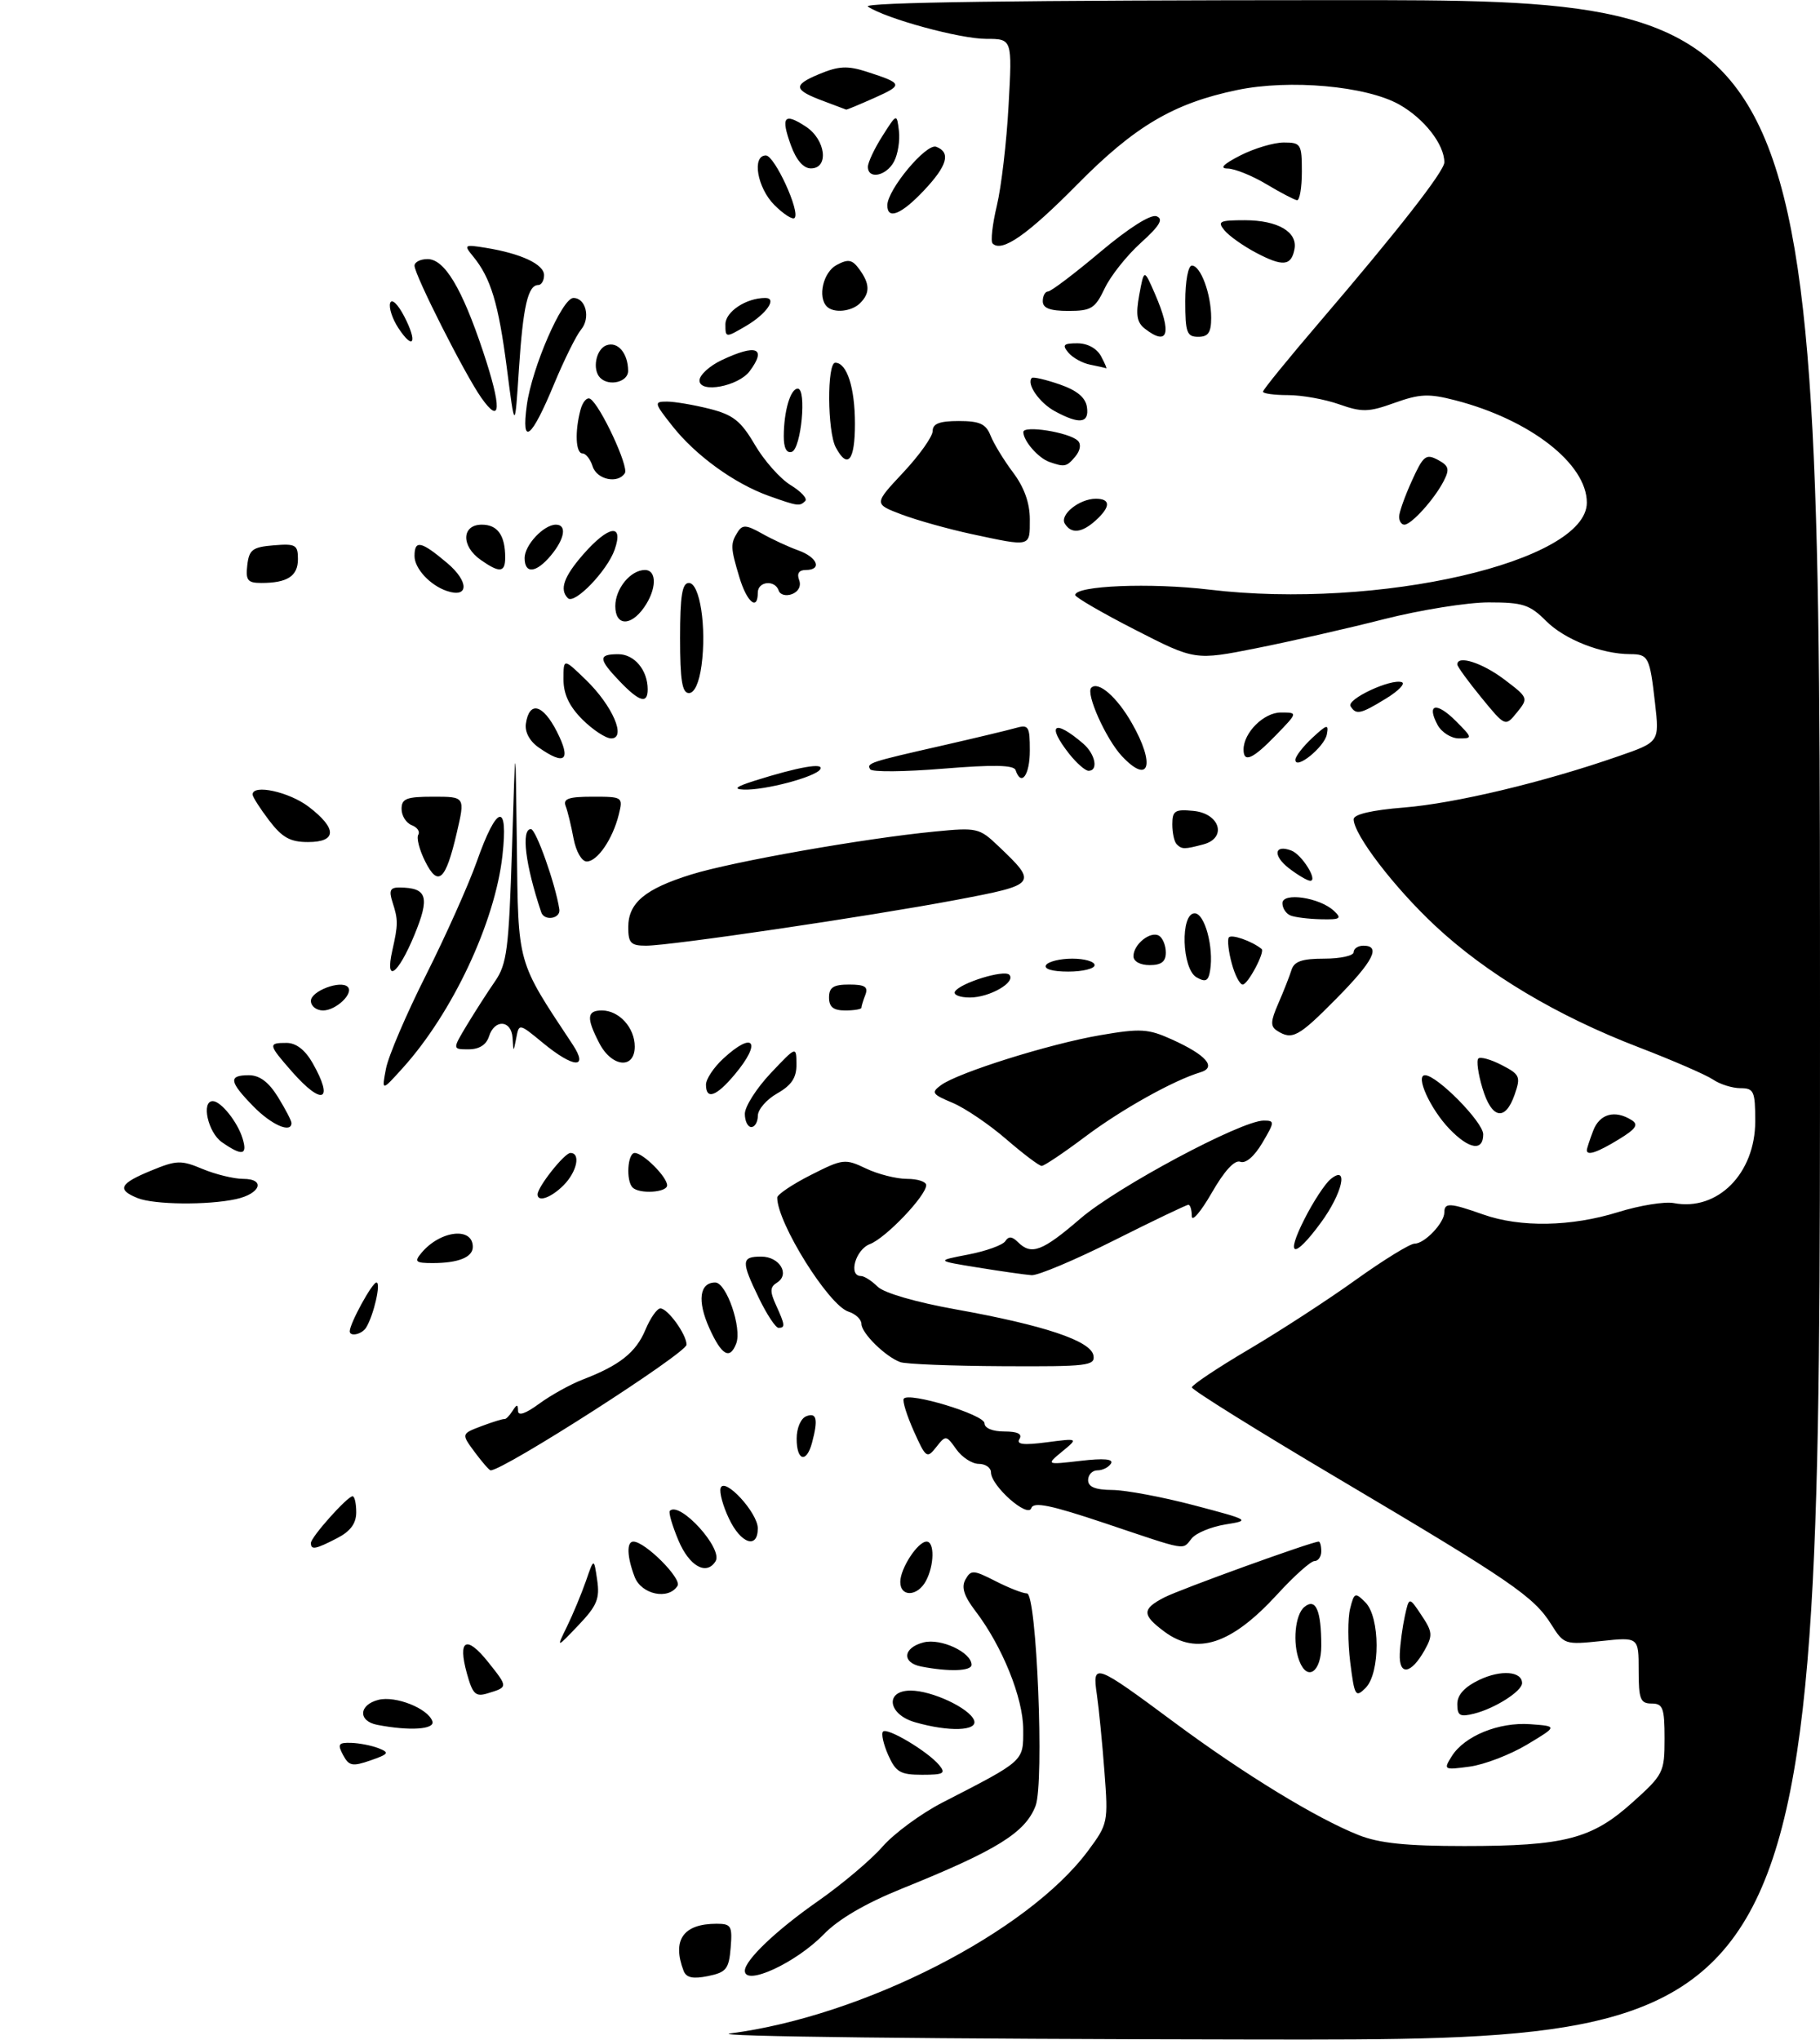 <?xml version="1.0" encoding="UTF-8" standalone="no"?>
<!DOCTYPE svg PUBLIC "-//W3C//DTD SVG 1.1//EN" "http://www.w3.org/Graphics/SVG/1.1/DTD/svg11.dtd" >
<svg xmlns="http://www.w3.org/2000/svg" xmlns:xlink="http://www.w3.org/1999/xlink" version="1.1" viewBox="0 0 281 315">
 <g >
 <path fill="currentColor"
d=" M 112.75 313.93 C 133.26 311.27 158.68 298.29 168.00 285.72 C 171.06 281.60 171.12 281.32 170.52 273.50 C 170.19 269.10 169.66 263.74 169.35 261.60 C 168.62 256.64 168.99 256.77 181.40 265.98 C 192.08 273.90 203.30 280.75 209.77 283.31 C 212.94 284.57 217.13 285.00 226.08 285.00 C 241.56 285.00 245.77 283.91 252.03 278.28 C 256.83 273.97 257.00 273.63 257.00 268.41 C 257.00 263.67 256.75 263.00 255.00 263.00 C 253.26 263.00 253.00 262.33 253.00 257.87 C 253.00 252.74 253.00 252.74 247.25 253.35 C 241.61 253.94 241.46 253.89 239.50 250.77 C 236.82 246.49 233.33 244.10 206.75 228.35 C 194.24 220.94 184.01 214.57 184.02 214.19 C 184.04 213.81 187.97 211.18 192.77 208.35 C 197.57 205.52 205.01 200.69 209.31 197.60 C 213.61 194.52 217.70 192.00 218.41 192.00 C 219.96 192.00 223.00 188.80 223.00 187.17 C 223.00 185.64 223.88 185.69 229.00 187.50 C 234.75 189.53 242.58 189.39 249.84 187.13 C 253.16 186.10 257.02 185.47 258.44 185.74 C 265.18 187.03 271.00 181.17 271.00 173.10 C 271.00 168.46 270.79 168.00 268.72 168.00 C 267.47 168.00 265.56 167.40 264.47 166.66 C 263.39 165.93 258.23 163.69 253.00 161.68 C 240.40 156.84 229.50 150.33 221.58 142.92 C 215.24 137.00 209.00 128.83 209.00 126.48 C 209.00 125.72 211.81 125.07 216.75 124.67 C 224.63 124.04 238.37 120.76 249.85 116.76 C 256.21 114.56 256.21 114.56 255.53 108.56 C 254.72 101.41 254.51 101.00 251.69 100.99 C 247.29 100.98 241.59 98.74 238.75 95.91 C 236.19 93.34 235.14 93.00 229.85 93.00 C 226.56 93.00 219.28 94.17 213.68 95.59 C 208.08 97.02 199.22 99.03 194.00 100.07 C 184.50 101.96 184.50 101.96 175.26 97.23 C 170.18 94.63 166.02 92.21 166.01 91.87 C 165.98 90.41 177.64 89.94 186.73 91.03 C 212.81 94.15 245.00 86.73 245.00 77.60 C 245.00 71.60 236.23 64.78 224.69 61.80 C 220.60 60.74 219.22 60.80 215.33 62.19 C 211.31 63.64 210.31 63.67 206.76 62.42 C 204.55 61.64 201.01 61.00 198.87 61.00 C 196.74 61.00 195.00 60.76 195.00 60.47 C 195.00 60.17 198.94 55.33 203.75 49.71 C 215.94 35.47 223.00 26.42 223.00 25.06 C 223.00 22.29 219.88 18.30 216.04 16.14 C 210.94 13.27 199.09 12.21 191.00 13.90 C 181.20 15.94 175.20 19.48 166.33 28.47 C 158.63 36.27 154.69 39.02 153.25 37.59 C 152.93 37.26 153.22 34.63 153.91 31.75 C 154.60 28.86 155.42 21.89 155.72 16.25 C 156.29 6.00 156.29 6.00 152.25 6.00 C 148.22 6.00 136.84 2.90 134.00 1.02 C 133.00 0.36 157.44 0.03 206.75 0.02 C 281.00 0.00 281.00 0.00 281.00 157.50 C 281.00 315.00 281.00 315.00 193.75 314.87 C 143.90 314.80 109.18 314.40 112.75 313.93 Z  M 105.55 304.28 C 103.73 299.52 105.48 297.00 110.64 297.00 C 112.89 297.00 113.09 297.34 112.81 300.71 C 112.54 304.00 112.13 304.50 109.30 305.08 C 106.99 305.55 105.96 305.33 105.55 304.28 Z  M 115.00 304.25 C 115.02 302.61 119.84 298.01 126.24 293.54 C 129.95 290.95 134.45 287.16 136.24 285.11 C 138.03 283.06 142.20 279.99 145.50 278.29 C 158.26 271.73 157.99 271.97 157.98 267.00 C 157.98 262.16 154.75 254.16 150.61 248.73 C 148.82 246.39 148.40 245.04 149.06 243.85 C 149.91 242.34 150.29 242.36 153.70 244.10 C 155.75 245.15 157.93 246.00 158.56 246.00 C 160.06 246.00 161.25 275.22 159.89 278.79 C 158.31 282.93 153.91 285.66 139.31 291.55 C 133.64 293.84 129.47 296.27 127.17 298.64 C 122.89 303.04 114.99 306.69 115.00 304.25 Z  M 137.13 270.94 C 136.39 269.26 136.03 267.63 136.34 267.33 C 137.00 266.66 143.26 270.40 145.01 272.51 C 146.07 273.79 145.69 274.00 142.37 274.00 C 139.00 274.00 138.31 273.59 137.13 270.94 Z  M 52.97 270.95 C 52.08 269.28 52.25 269.01 54.21 269.07 C 55.47 269.11 57.38 269.48 58.45 269.90 C 60.17 270.58 60.02 270.80 57.21 271.78 C 54.41 272.75 53.88 272.65 52.97 270.95 Z  M 224.14 271.14 C 226.10 268.01 231.40 265.84 236.27 266.19 C 240.50 266.50 240.50 266.50 235.75 269.35 C 233.14 270.91 229.15 272.44 226.90 272.74 C 222.91 273.28 222.84 273.23 224.14 271.14 Z  M 58.25 266.29 C 55.26 265.72 55.37 263.20 58.43 262.43 C 61.08 261.76 66.11 263.77 66.76 265.75 C 67.17 267.00 63.24 267.26 58.25 266.29 Z  M 141.25 265.88 C 137.07 264.67 136.58 261.00 140.60 261.00 C 143.88 261.00 149.67 263.71 150.39 265.58 C 151.03 267.25 146.50 267.40 141.25 265.88 Z  M 225.00 263.09 C 225.00 261.66 226.11 260.44 228.41 259.34 C 231.73 257.76 235.00 258.01 235.00 259.85 C 235.00 261.09 230.81 263.76 227.60 264.56 C 225.41 265.11 225.00 264.88 225.00 263.09 Z  M 72.08 258.33 C 70.64 253.11 72.01 252.39 75.37 256.60 C 78.46 260.48 78.46 260.46 75.31 261.42 C 73.42 262.00 72.98 261.58 72.08 258.33 Z  M 208.47 256.64 C 208.09 253.56 208.08 249.83 208.45 248.36 C 209.08 245.85 209.22 245.79 210.81 247.38 C 213.10 249.67 213.12 258.31 210.84 260.59 C 209.29 262.14 209.13 261.87 208.47 256.64 Z  M 142.25 257.29 C 139.18 256.70 139.41 254.37 142.61 253.56 C 145.28 252.89 150.00 255.10 150.00 257.02 C 150.00 258.00 146.53 258.12 142.25 257.29 Z  M 200.61 256.42 C 199.54 253.65 199.95 249.28 201.38 248.10 C 203.14 246.64 204.00 248.59 204.00 254.08 C 204.00 258.14 201.84 259.63 200.61 256.42 Z  M 216.12 255.33 C 216.18 253.78 216.54 251.15 216.90 249.50 C 217.56 246.50 217.56 246.50 219.47 249.37 C 221.19 251.94 221.23 252.49 219.94 254.79 C 217.85 258.49 215.98 258.76 216.12 255.33 Z  M 87.55 251.09 C 88.46 249.22 89.77 246.07 90.46 244.10 C 91.70 240.50 91.70 240.50 92.20 243.93 C 92.63 246.81 92.17 247.91 89.29 250.93 C 85.88 254.50 85.88 254.50 87.55 251.09 Z  M 179.75 251.88 C 176.30 249.31 176.30 248.41 179.76 246.62 C 182.20 245.36 202.55 238.00 203.60 238.00 C 203.82 238.00 204.00 238.68 204.00 239.50 C 204.00 240.32 203.53 241.00 202.96 241.00 C 202.38 241.00 199.80 243.31 197.21 246.14 C 190.12 253.88 184.78 255.64 179.75 251.88 Z  M 97.98 243.43 C 96.80 240.34 96.72 238.00 97.79 238.00 C 99.59 238.00 105.30 243.71 104.61 244.82 C 103.23 247.06 99.02 246.18 97.98 243.43 Z  M 139.00 244.22 C 139.00 242.14 141.70 238.00 143.06 238.00 C 144.31 238.00 144.26 241.65 142.96 244.07 C 141.67 246.49 139.00 246.60 139.00 244.22 Z  M 104.75 237.82 C 103.79 235.53 103.19 233.48 103.42 233.25 C 104.96 231.71 111.68 239.10 110.48 241.03 C 109.08 243.29 106.43 241.81 104.75 237.82 Z  M 48.00 238.22 C 48.00 237.31 53.63 231.00 54.44 231.00 C 54.75 231.00 55.00 232.11 55.00 233.47 C 55.00 235.20 54.11 236.41 52.05 237.47 C 48.71 239.20 48.00 239.33 48.00 238.22 Z  M 170.59 235.16 C 162.20 232.35 159.58 231.81 159.23 232.83 C 158.69 234.43 153.00 229.39 153.00 227.31 C 153.00 226.59 152.15 226.00 151.12 226.00 C 150.09 226.00 148.53 224.99 147.65 223.75 C 146.09 221.55 146.02 221.54 144.55 223.41 C 143.12 225.23 142.95 225.10 141.09 220.95 C 140.02 218.55 139.31 216.30 139.53 215.95 C 140.22 214.83 152.00 218.40 152.00 219.73 C 152.00 220.48 153.25 221.00 155.06 221.00 C 157.12 221.00 157.88 221.38 157.40 222.16 C 156.88 223.00 158.00 223.14 161.59 222.67 C 166.50 222.03 166.50 222.03 164.00 224.09 C 161.50 226.15 161.50 226.15 166.84 225.53 C 170.44 225.11 171.96 225.25 171.53 225.95 C 171.17 226.53 170.23 227.00 169.44 227.00 C 168.65 227.00 168.00 227.68 168.00 228.50 C 168.00 229.56 169.10 230.01 171.75 230.03 C 173.81 230.05 179.48 231.11 184.34 232.39 C 192.99 234.67 193.09 234.73 189.22 235.35 C 187.04 235.70 184.70 236.66 184.01 237.49 C 182.47 239.34 183.64 239.54 170.59 235.16 Z  M 112.55 234.45 C 111.62 232.51 111.04 230.38 111.26 229.73 C 111.85 227.96 117.00 233.54 117.00 235.95 C 117.00 239.21 114.38 238.33 112.55 234.45 Z  M 73.29 224.18 C 71.21 221.36 71.21 221.36 74.35 220.17 C 76.08 219.52 77.67 219.03 77.89 219.08 C 78.10 219.13 78.66 218.57 79.12 217.84 C 79.80 216.77 79.97 216.76 79.98 217.80 C 79.99 218.65 81.13 218.27 83.25 216.71 C 85.04 215.40 88.08 213.71 90.00 212.97 C 95.68 210.79 98.19 208.79 99.65 205.30 C 100.41 203.48 101.45 202.00 101.96 202.00 C 103.10 202.00 106.00 206.02 106.00 207.60 C 106.00 208.90 77.79 227.00 75.75 227.00 C 75.55 227.00 74.44 225.73 73.29 224.18 Z  M 123.00 222.11 C 123.00 220.46 123.64 218.97 124.50 218.64 C 126.10 218.02 126.34 219.13 125.37 222.75 C 124.51 225.95 123.00 225.54 123.00 222.11 Z  M 139.00 210.29 C 136.71 209.46 133.00 205.81 133.00 204.39 C 133.00 203.70 132.10 202.85 131.00 202.50 C 127.95 201.53 120.00 188.81 120.00 184.89 C 120.00 184.42 122.33 182.85 125.17 181.41 C 130.14 178.89 130.47 178.86 133.71 180.40 C 135.55 181.28 138.40 182.00 140.03 182.00 C 141.67 182.00 143.00 182.43 143.00 182.97 C 143.00 184.60 136.76 191.14 134.31 192.07 C 132.08 192.92 130.94 197.00 132.93 197.00 C 133.44 197.00 134.59 197.74 135.50 198.64 C 136.47 199.61 141.39 201.04 147.58 202.15 C 161.18 204.59 168.40 207.00 168.82 209.25 C 169.12 210.85 167.95 210.99 154.82 210.92 C 146.95 210.88 139.82 210.60 139.00 210.29 Z  M 109.52 205.05 C 107.63 200.85 107.99 198.00 110.43 198.00 C 112.16 198.00 114.58 205.05 113.67 207.42 C 112.69 209.98 111.42 209.26 109.52 205.05 Z  M 54.00 205.53 C 54.00 204.33 57.46 198.00 58.12 198.00 C 58.86 198.00 57.71 203.04 56.52 204.97 C 55.88 206.00 54.00 206.42 54.00 205.53 Z  M 117.20 200.47 C 114.40 194.71 114.44 194.00 117.53 194.00 C 120.37 194.00 122.02 196.75 119.95 198.03 C 118.88 198.69 118.85 199.38 119.81 201.48 C 121.22 204.57 121.26 205.00 120.20 205.00 C 119.76 205.00 118.41 202.96 117.20 200.47 Z  M 151.00 195.69 C 144.50 194.64 144.50 194.64 149.50 193.68 C 152.25 193.15 154.82 192.22 155.21 191.62 C 155.71 190.83 156.27 190.87 157.16 191.76 C 159.24 193.84 160.92 193.20 166.83 188.11 C 172.48 183.25 191.65 173.00 195.11 173.00 C 196.83 173.00 196.82 173.19 194.90 176.44 C 193.67 178.52 192.33 179.68 191.50 179.36 C 190.62 179.03 189.04 180.75 187.08 184.17 C 185.39 187.10 184.01 188.71 184.01 187.75 C 184.00 186.79 183.77 186.00 183.48 186.00 C 183.20 186.00 178.03 188.47 172.00 191.50 C 165.97 194.53 160.24 196.94 159.27 196.87 C 158.29 196.80 154.57 196.27 151.00 195.69 Z  M 65.05 193.45 C 67.94 189.96 73.00 189.36 73.00 192.50 C 73.00 194.10 70.76 195.00 66.80 195.00 C 64.16 195.00 63.93 194.79 65.05 193.45 Z  M 201.41 188.19 C 202.75 185.54 204.55 182.79 205.42 182.06 C 208.30 179.68 207.28 184.23 203.91 188.80 C 199.76 194.45 198.40 194.12 201.41 188.19 Z  M 21.25 184.97 C 18.00 183.66 18.45 182.73 23.32 180.73 C 27.27 179.10 27.95 179.08 31.29 180.48 C 33.29 181.31 36.11 182.00 37.55 182.00 C 41.06 182.00 40.22 184.31 36.42 185.13 C 32.04 186.08 23.80 185.99 21.25 184.97 Z  M 83.00 184.40 C 83.00 183.24 87.15 178.00 88.07 178.00 C 89.70 178.00 89.07 180.93 87.00 183.00 C 85.08 184.92 83.00 185.65 83.00 184.40 Z  M 97.67 183.33 C 96.62 182.29 96.89 178.00 98.00 178.00 C 99.30 178.00 103.00 181.70 103.00 183.00 C 103.00 184.11 98.71 184.38 97.67 183.33 Z  M 155.33 175.85 C 152.69 173.57 148.97 171.05 147.05 170.25 C 143.90 168.93 143.73 168.67 145.30 167.52 C 147.96 165.58 162.07 161.15 169.86 159.82 C 176.09 158.75 177.27 158.82 180.92 160.47 C 186.22 162.86 187.90 164.77 185.36 165.54 C 181.18 166.79 173.15 171.28 167.52 175.51 C 164.23 177.98 161.22 180.00 160.83 180.00 C 160.44 180.00 157.97 178.13 155.33 175.85 Z  M 34.25 176.33 C 32.11 174.83 31.04 170.00 32.85 170.00 C 34.11 170.00 36.67 173.20 37.45 175.75 C 38.25 178.36 37.39 178.52 34.25 176.33 Z  M 245.00 177.57 C 245.00 177.33 245.44 175.98 245.98 174.57 C 246.97 171.95 249.34 171.30 251.92 172.93 C 253.03 173.63 252.59 174.28 249.92 175.91 C 246.61 177.93 245.00 178.47 245.00 177.57 Z  M 223.75 174.25 C 220.81 171.17 218.47 166.00 220.02 166.00 C 221.87 166.00 229.00 173.24 229.00 175.12 C 229.00 177.81 226.80 177.44 223.75 174.25 Z  M 39.12 170.81 C 35.37 166.97 35.23 166.00 38.42 166.00 C 40.09 166.00 41.48 167.05 42.92 169.37 C 44.06 171.22 45.00 173.02 45.00 173.37 C 45.00 175.02 41.93 173.68 39.12 170.81 Z  M 115.00 171.96 C 115.00 170.84 116.79 168.03 118.97 165.71 C 122.95 161.50 122.95 161.50 122.97 164.30 C 122.99 166.37 122.23 167.53 120.01 168.80 C 118.36 169.73 117.01 171.29 117.01 172.25 C 117.00 173.21 116.55 174.00 116.00 174.00 C 115.45 174.00 115.00 173.08 115.00 171.96 Z  M 228.88 167.99 C 228.22 165.79 227.93 163.73 228.25 163.42 C 228.56 163.11 230.18 163.56 231.86 164.43 C 234.67 165.88 234.82 166.22 233.85 169.00 C 232.40 173.17 230.30 172.75 228.88 167.99 Z  M 45.10 165.47 C 41.40 161.25 41.35 161.00 44.25 161.01 C 45.71 161.01 47.11 162.09 48.25 164.09 C 51.62 170.01 49.80 170.81 45.10 165.47 Z  M 109.00 167.45 C 109.00 166.60 110.19 164.80 111.65 163.45 C 116.39 159.06 117.67 160.86 113.41 165.92 C 110.57 169.30 109.00 169.84 109.00 167.45 Z  M 59.59 165.00 C 59.95 163.07 62.74 156.55 65.79 150.50 C 68.83 144.45 72.35 136.58 73.61 133.02 C 76.73 124.17 78.51 123.76 77.57 132.12 C 76.42 142.40 69.87 156.35 62.21 164.85 C 58.92 168.50 58.92 168.50 59.59 165.00 Z  M 83.80 160.99 C 80.15 157.98 80.14 157.98 79.71 160.24 C 79.27 162.50 79.27 162.50 79.14 160.25 C 78.97 157.46 76.36 157.28 75.50 160.00 C 75.09 161.30 73.99 162.00 72.35 162.00 C 69.84 162.00 69.84 162.00 72.09 158.25 C 73.34 156.19 75.28 153.15 76.43 151.50 C 78.27 148.83 78.56 146.55 79.05 131.00 C 79.59 113.50 79.59 113.50 79.80 130.56 C 80.02 149.15 79.74 148.15 88.41 161.25 C 90.93 165.06 88.58 164.93 83.80 160.99 Z  M 92.53 161.05 C 90.51 157.15 90.60 156.00 92.93 156.00 C 95.58 156.00 98.00 158.65 98.00 161.57 C 98.00 165.12 94.46 164.78 92.53 161.05 Z  M 197.19 159.14 C 196.12 158.46 196.16 157.68 197.37 154.91 C 198.19 153.03 199.10 150.71 199.40 149.75 C 199.81 148.42 201.03 148.00 204.47 148.00 C 206.96 148.00 209.00 147.55 209.00 147.00 C 209.00 146.45 209.68 146.00 210.50 146.00 C 213.27 146.00 212.04 148.40 206.28 154.22 C 200.47 160.10 199.51 160.61 197.19 159.14 Z  M 48.00 154.52 C 48.00 153.01 52.60 151.27 53.69 152.36 C 54.67 153.34 51.89 156.00 49.88 156.00 C 48.84 156.00 48.00 155.33 48.00 154.52 Z  M 128.00 154.00 C 128.00 152.43 128.67 152.00 131.11 152.00 C 133.53 152.00 134.08 152.35 133.61 153.58 C 133.27 154.45 133.00 155.35 133.00 155.58 C 133.00 155.81 131.88 156.00 130.50 156.00 C 128.67 156.00 128.00 155.47 128.00 154.00 Z  M 147.45 153.07 C 148.27 151.75 155.00 149.67 155.82 150.48 C 156.94 151.61 152.82 154.00 149.75 154.00 C 148.17 154.00 147.14 153.58 147.45 153.07 Z  M 184.75 150.89 C 182.46 149.60 182.21 141.00 184.45 141.00 C 186.00 141.00 187.42 146.23 186.84 149.81 C 186.57 151.47 186.15 151.68 184.75 150.89 Z  M 190.18 148.75 C 189.69 146.96 189.48 145.16 189.71 144.75 C 190.04 144.15 193.29 145.28 194.79 146.51 C 195.34 146.96 192.67 152.00 191.87 152.00 C 191.42 152.00 190.66 150.54 190.18 148.75 Z  M 60.57 146.75 C 61.48 142.69 61.49 142.03 60.59 139.25 C 60.02 137.47 60.25 137.00 61.68 137.02 C 65.98 137.05 66.41 138.46 63.96 144.40 C 61.42 150.52 59.41 151.92 60.57 146.75 Z  M 161.50 149.00 C 161.84 148.45 163.67 148.00 165.56 148.00 C 167.45 148.00 169.00 148.45 169.00 149.00 C 169.00 149.55 167.17 150.00 164.94 150.00 C 162.49 150.00 161.13 149.60 161.50 149.00 Z  M 175.00 147.62 C 175.00 145.78 177.65 143.67 178.96 144.47 C 179.53 144.83 180.00 145.99 180.00 147.06 C 180.00 148.46 179.31 149.00 177.50 149.00 C 176.04 149.00 175.00 148.43 175.00 147.62 Z  M 97.00 143.15 C 97.00 139.39 99.58 137.23 106.72 135.01 C 113.11 133.02 133.39 129.44 144.30 128.38 C 150.84 127.74 151.21 127.82 154.13 130.61 C 160.26 136.44 160.16 136.56 147.65 138.93 C 134.08 141.49 103.60 145.99 99.75 146.00 C 97.39 146.00 97.00 145.59 97.00 143.15 Z  M 83.56 140.83 C 81.11 133.53 80.43 128.00 81.97 128.00 C 82.75 128.00 85.76 136.47 86.36 140.38 C 86.59 141.84 84.03 142.26 83.56 140.83 Z  M 199.25 141.34 C 198.56 141.06 198.00 140.21 198.00 139.44 C 198.00 137.71 203.76 138.56 205.96 140.63 C 207.22 141.81 206.94 141.99 203.96 141.92 C 202.06 141.88 199.94 141.62 199.25 141.34 Z  M 65.63 132.96 C 64.75 131.20 64.28 129.36 64.58 128.87 C 64.88 128.38 64.42 127.72 63.56 127.39 C 62.70 127.06 62.00 125.93 62.00 124.89 C 62.00 123.29 62.76 123.00 66.91 123.00 C 71.82 123.00 71.82 123.00 70.52 128.59 C 68.80 135.97 67.65 137.01 65.63 132.96 Z  M 199.01 134.05 C 196.48 132.10 196.73 130.30 199.39 131.32 C 201.02 131.94 203.54 136.01 202.29 135.98 C 201.85 135.97 200.38 135.10 199.01 134.05 Z  M 88.55 129.43 C 88.18 127.46 87.64 125.21 87.33 124.43 C 86.91 123.31 87.82 123.00 91.50 123.00 C 96.14 123.00 96.21 123.04 95.54 125.75 C 94.61 129.52 92.24 133.00 90.59 133.00 C 89.81 133.00 88.93 131.45 88.55 129.43 Z  M 181.67 130.33 C 181.30 129.97 181.00 128.59 181.00 127.27 C 181.00 125.17 181.40 124.91 184.25 125.19 C 188.36 125.58 189.49 129.37 185.80 130.36 C 182.86 131.14 182.48 131.14 181.67 130.33 Z  M 41.55 126.66 C 40.15 124.82 39.00 123.02 39.00 122.66 C 39.00 121.02 44.64 122.25 47.66 124.55 C 52.07 127.92 52.03 130.00 47.55 130.00 C 44.81 130.00 43.57 129.31 41.55 126.66 Z  M 116.52 120.53 C 123.27 118.40 127.31 117.69 126.64 118.77 C 125.91 119.96 118.03 122.04 114.81 121.90 C 113.16 121.83 113.64 121.44 116.52 120.53 Z  M 134.36 118.77 C 133.77 117.81 134.23 117.66 145.50 115.10 C 150.45 113.97 155.51 112.76 156.75 112.41 C 158.82 111.82 159.00 112.09 159.00 115.88 C 159.00 119.68 157.67 121.50 156.80 118.89 C 156.53 118.10 153.36 118.04 145.64 118.67 C 139.70 119.16 134.63 119.21 134.36 118.77 Z  M 165.07 116.37 C 161.51 111.84 162.76 110.95 167.25 114.81 C 169.11 116.41 169.62 119.00 168.07 119.00 C 167.56 119.00 166.21 117.81 165.07 116.37 Z  M 173.22 116.74 C 170.76 114.11 167.60 107.07 168.49 106.18 C 169.57 105.10 172.44 107.59 174.73 111.60 C 178.42 118.03 177.47 121.26 173.22 116.74 Z  M 200.00 117.30 C 200.00 116.78 201.17 115.26 202.61 113.92 C 204.88 111.81 205.17 111.74 204.86 113.38 C 204.48 115.34 200.00 118.96 200.00 117.30 Z  M 83.17 115.40 C 81.77 114.43 81.01 113.00 81.19 111.73 C 81.72 108.17 83.81 108.70 85.97 112.93 C 88.24 117.40 87.26 118.27 83.17 115.40 Z  M 192.00 115.72 C 192.00 113.11 195.13 110.00 197.75 110.00 C 200.39 110.00 200.39 110.00 197.00 113.50 C 193.42 117.20 192.00 117.83 192.00 115.72 Z  M 89.92 111.08 C 87.88 109.04 87.00 107.17 87.00 104.88 C 87.00 101.61 87.00 101.61 90.46 104.96 C 94.57 108.94 96.76 114.00 94.37 114.00 C 93.53 114.00 91.53 112.68 89.92 111.08 Z  M 221.95 111.91 C 220.21 108.66 221.78 108.32 224.76 111.30 C 227.38 113.93 227.39 114.00 225.26 114.00 C 224.06 114.00 222.57 113.06 221.95 111.91 Z  M 228.71 107.69 C 226.67 105.20 225.00 102.90 225.00 102.58 C 225.00 101.09 228.86 102.33 232.26 104.90 C 235.97 107.71 236.00 107.78 234.22 109.98 C 232.41 112.21 232.41 112.21 228.71 107.69 Z  M 208.52 109.03 C 207.86 107.96 214.73 104.74 216.43 105.32 C 217.02 105.53 215.93 106.66 214.00 107.84 C 210.06 110.26 209.37 110.41 208.52 109.03 Z  M 95.69 105.20 C 92.37 101.73 92.33 101.00 95.46 101.00 C 97.95 101.00 100.00 103.46 100.00 106.43 C 100.00 108.73 98.72 108.36 95.69 105.20 Z  M 105.00 98.50 C 105.00 91.99 105.32 90.00 106.36 90.00 C 108.06 90.00 109.11 96.86 108.31 102.75 C 107.95 105.40 107.22 107.00 106.37 107.00 C 105.32 107.00 105.00 105.03 105.00 98.50 Z  M 95.00 93.57 C 95.00 90.88 97.36 88.00 99.57 88.00 C 101.46 88.00 101.39 91.00 99.44 93.78 C 97.36 96.75 95.00 96.64 95.00 93.57 Z  M 87.68 92.35 C 86.34 91.01 87.05 89.01 90.10 85.53 C 94.01 81.09 96.33 80.76 94.90 84.86 C 93.76 88.12 88.70 93.37 87.68 92.35 Z  M 114.16 89.13 C 112.78 84.55 112.76 83.93 113.90 82.13 C 114.63 80.98 115.24 81.02 117.64 82.37 C 119.21 83.26 121.74 84.43 123.25 84.97 C 126.24 86.04 126.98 88.00 124.39 88.00 C 123.36 88.00 123.00 88.55 123.38 89.54 C 123.73 90.46 123.29 91.33 122.29 91.72 C 121.37 92.07 120.44 91.83 120.23 91.18 C 119.66 89.47 117.00 89.73 117.00 91.50 C 117.00 94.38 115.31 92.97 114.16 89.13 Z  M 69.00 91.24 C 66.41 90.37 64.00 87.77 64.00 85.85 C 64.00 83.31 65.01 83.52 69.04 86.92 C 72.43 89.78 72.41 92.39 69.00 91.24 Z  M 38.18 87.25 C 38.46 84.86 38.99 84.46 42.25 84.19 C 45.65 83.91 46.00 84.11 46.00 86.33 C 46.00 88.94 44.37 90.00 40.35 90.00 C 38.23 90.00 37.91 89.60 38.18 87.25 Z  M 74.22 86.44 C 71.16 84.30 71.27 81.00 74.39 81.00 C 76.83 81.00 78.00 82.65 78.00 86.08 C 78.00 88.41 77.14 88.49 74.22 86.44 Z  M 81.00 86.15 C 81.00 84.15 83.95 81.00 85.83 81.00 C 87.55 81.00 87.20 83.18 85.06 85.75 C 82.78 88.48 81.00 88.66 81.00 86.15 Z  M 150.00 82.45 C 146.43 81.68 141.57 80.32 139.21 79.43 C 134.91 77.80 134.91 77.80 139.46 72.94 C 141.96 70.27 144.00 67.39 144.00 66.54 C 144.00 65.41 145.06 65.00 148.02 65.00 C 151.27 65.00 152.22 65.44 152.94 67.25 C 153.43 68.49 154.99 71.05 156.41 72.94 C 158.14 75.24 159.00 77.66 159.00 80.19 C 159.00 84.49 159.24 84.43 150.00 82.45 Z  M 164.41 80.85 C 163.56 79.48 166.64 77.00 169.19 77.00 C 171.50 77.00 171.49 78.24 169.17 80.35 C 167.03 82.28 165.40 82.46 164.41 80.85 Z  M 216.02 79.75 C 216.03 79.06 216.92 76.57 218.00 74.20 C 219.74 70.36 220.16 70.02 221.99 70.99 C 223.71 71.92 223.85 72.42 222.89 74.29 C 221.45 77.08 217.91 81.00 216.83 81.00 C 216.37 81.00 216.01 80.44 216.02 79.75 Z  M 118.70 76.56 C 113.42 74.67 107.45 70.36 103.86 65.83 C 100.98 62.19 100.94 62.00 102.97 62.00 C 104.15 62.00 107.10 62.50 109.53 63.11 C 113.20 64.04 114.38 64.97 116.55 68.67 C 117.98 71.12 120.47 73.92 122.08 74.90 C 123.68 75.88 124.69 76.97 124.33 77.34 C 123.47 78.20 123.20 78.16 118.70 76.56 Z  M 91.50 72.00 C 91.15 70.90 90.45 70.00 89.93 70.00 C 88.88 70.00 88.73 66.62 89.63 63.26 C 89.96 62.03 90.63 61.27 91.13 61.58 C 92.68 62.54 97.10 72.02 96.48 73.04 C 95.42 74.74 92.15 74.06 91.50 72.00 Z  M 162.00 71.31 C 160.28 70.69 158.00 68.06 158.00 66.70 C 158.00 65.62 165.07 66.74 166.41 68.04 C 166.95 68.56 166.80 69.54 166.04 70.46 C 164.68 72.09 164.38 72.15 162.00 71.31 Z  M 129.04 69.07 C 127.73 66.62 127.67 56.00 128.96 56.00 C 130.76 56.00 132.00 59.85 132.00 65.43 C 132.00 71.13 130.88 72.51 129.04 69.07 Z  M 121.01 67.33 C 121.03 63.44 122.04 60.00 123.17 60.00 C 124.58 60.00 123.70 69.28 122.25 69.76 C 121.45 70.02 121.00 69.16 121.01 67.33 Z  M 81.34 62.54 C 82.14 56.72 86.80 46.00 88.53 46.00 C 90.46 46.00 91.21 49.10 89.71 50.89 C 88.97 51.78 87.11 55.54 85.56 59.26 C 82.04 67.78 80.45 69.01 81.34 62.54 Z  M 78.25 56.79 C 76.96 46.84 75.78 42.93 73.06 39.60 C 71.57 37.79 71.66 37.72 75.00 38.26 C 80.44 39.14 84.00 40.80 84.00 42.48 C 84.00 43.31 83.60 44.00 83.11 44.00 C 81.51 44.00 80.75 47.32 80.12 57.00 C 79.50 66.50 79.50 66.50 78.25 56.79 Z  M 162.87 63.49 C 160.47 62.19 158.43 59.24 159.31 58.35 C 159.51 58.15 161.44 58.60 163.59 59.34 C 166.28 60.27 167.60 61.36 167.82 62.85 C 168.19 65.36 166.67 65.55 162.87 63.49 Z  M 74.32 61.42 C 71.80 57.86 64.00 42.44 64.00 41.02 C 64.00 40.46 64.91 40.00 66.01 40.00 C 68.63 40.00 71.31 44.46 74.58 54.25 C 77.49 62.98 77.39 65.77 74.32 61.42 Z  M 108.00 58.74 C 108.00 57.91 109.53 56.50 111.40 55.61 C 116.78 53.06 118.43 53.70 115.75 57.30 C 114.00 59.65 108.00 60.77 108.00 58.74 Z  M 92.67 58.33 C 91.41 57.08 92.00 53.94 93.60 53.32 C 95.36 52.65 96.96 54.51 96.98 57.25 C 97.00 58.97 94.04 59.71 92.67 58.33 Z  M 168.32 56.30 C 167.13 56.07 165.61 55.23 164.95 54.44 C 163.96 53.25 164.20 53.00 166.34 53.00 C 167.91 53.00 169.35 53.79 170.00 55.00 C 170.59 56.10 170.94 56.94 170.79 56.86 C 170.63 56.79 169.52 56.54 168.32 56.30 Z  M 61.49 50.62 C 60.57 49.21 60.01 47.49 60.24 46.78 C 60.49 46.06 61.43 46.95 62.41 48.84 C 64.51 52.89 63.83 54.19 61.49 50.62 Z  M 112.00 50.07 C 112.00 48.12 115.21 46.00 118.15 46.00 C 120.05 46.00 118.35 48.47 115.17 50.33 C 112.03 52.17 112.00 52.17 112.00 50.07 Z  M 176.77 50.75 C 175.52 49.78 175.33 48.62 175.90 45.50 C 176.64 41.50 176.64 41.50 178.32 45.37 C 180.97 51.47 180.37 53.54 176.77 50.75 Z  M 183.00 46.50 C 183.00 43.41 183.45 41.00 184.02 41.00 C 185.38 41.00 187.00 45.39 187.00 49.07 C 187.00 51.33 186.55 52.00 185.00 52.00 C 183.24 52.00 183.00 51.33 183.00 46.50 Z  M 127.67 47.33 C 126.20 45.86 127.10 42.02 129.17 40.91 C 130.97 39.95 131.57 40.06 132.67 41.56 C 134.32 43.82 134.35 45.25 132.80 46.80 C 131.49 48.11 128.73 48.39 127.67 47.33 Z  M 161.00 46.50 C 161.00 45.67 161.37 45.00 161.81 45.00 C 162.26 45.00 165.88 42.26 169.86 38.91 C 174.27 35.20 177.67 33.04 178.57 33.39 C 179.68 33.81 179.06 34.85 176.13 37.50 C 173.97 39.45 171.46 42.61 170.56 44.52 C 169.08 47.63 168.48 48.00 164.95 48.00 C 162.11 48.00 161.00 47.58 161.00 46.50 Z  M 193.93 39.02 C 191.96 37.98 189.77 36.43 189.06 35.57 C 187.91 34.18 188.28 34.00 192.19 34.00 C 197.28 34.00 200.38 35.81 199.86 38.48 C 199.36 41.08 198.05 41.19 193.93 39.02 Z  M 119.56 31.65 C 116.91 29.00 116.05 24.00 118.25 24.00 C 119.60 24.01 123.60 32.73 122.68 33.65 C 122.37 33.96 120.97 33.06 119.56 31.65 Z  M 137.00 31.70 C 137.00 29.28 143.02 22.07 144.55 22.66 C 146.84 23.54 146.27 25.58 142.63 29.43 C 139.16 33.11 137.00 33.98 137.00 31.70 Z  M 195.50 28.42 C 193.30 27.11 190.62 26.03 189.54 26.02 C 188.23 26.01 188.88 25.34 191.50 24.00 C 193.66 22.90 196.68 22.00 198.21 22.00 C 200.85 22.00 201.00 22.24 201.00 26.50 C 201.00 28.98 200.66 30.96 200.25 30.91 C 199.84 30.85 197.70 29.74 195.50 28.42 Z  M 134.00 25.75 C 134.01 25.06 135.01 22.93 136.24 21.00 C 138.46 17.50 138.46 17.50 138.79 20.20 C 138.97 21.69 138.63 23.82 138.03 24.95 C 136.83 27.19 134.00 27.75 134.00 25.75 Z  M 122.11 22.43 C 120.52 18.03 121.06 17.34 124.41 19.54 C 127.49 21.55 128.03 26.00 125.20 26.00 C 124.05 26.00 122.94 24.72 122.11 22.43 Z  M 127.32 15.67 C 122.50 13.89 122.35 13.17 126.43 11.46 C 129.50 10.18 130.83 10.11 133.84 11.08 C 139.44 12.89 139.50 13.10 134.99 15.12 C 132.67 16.15 130.72 16.97 130.64 16.92 C 130.56 16.88 129.07 16.32 127.32 15.67 Z "/>
</g>
</svg>